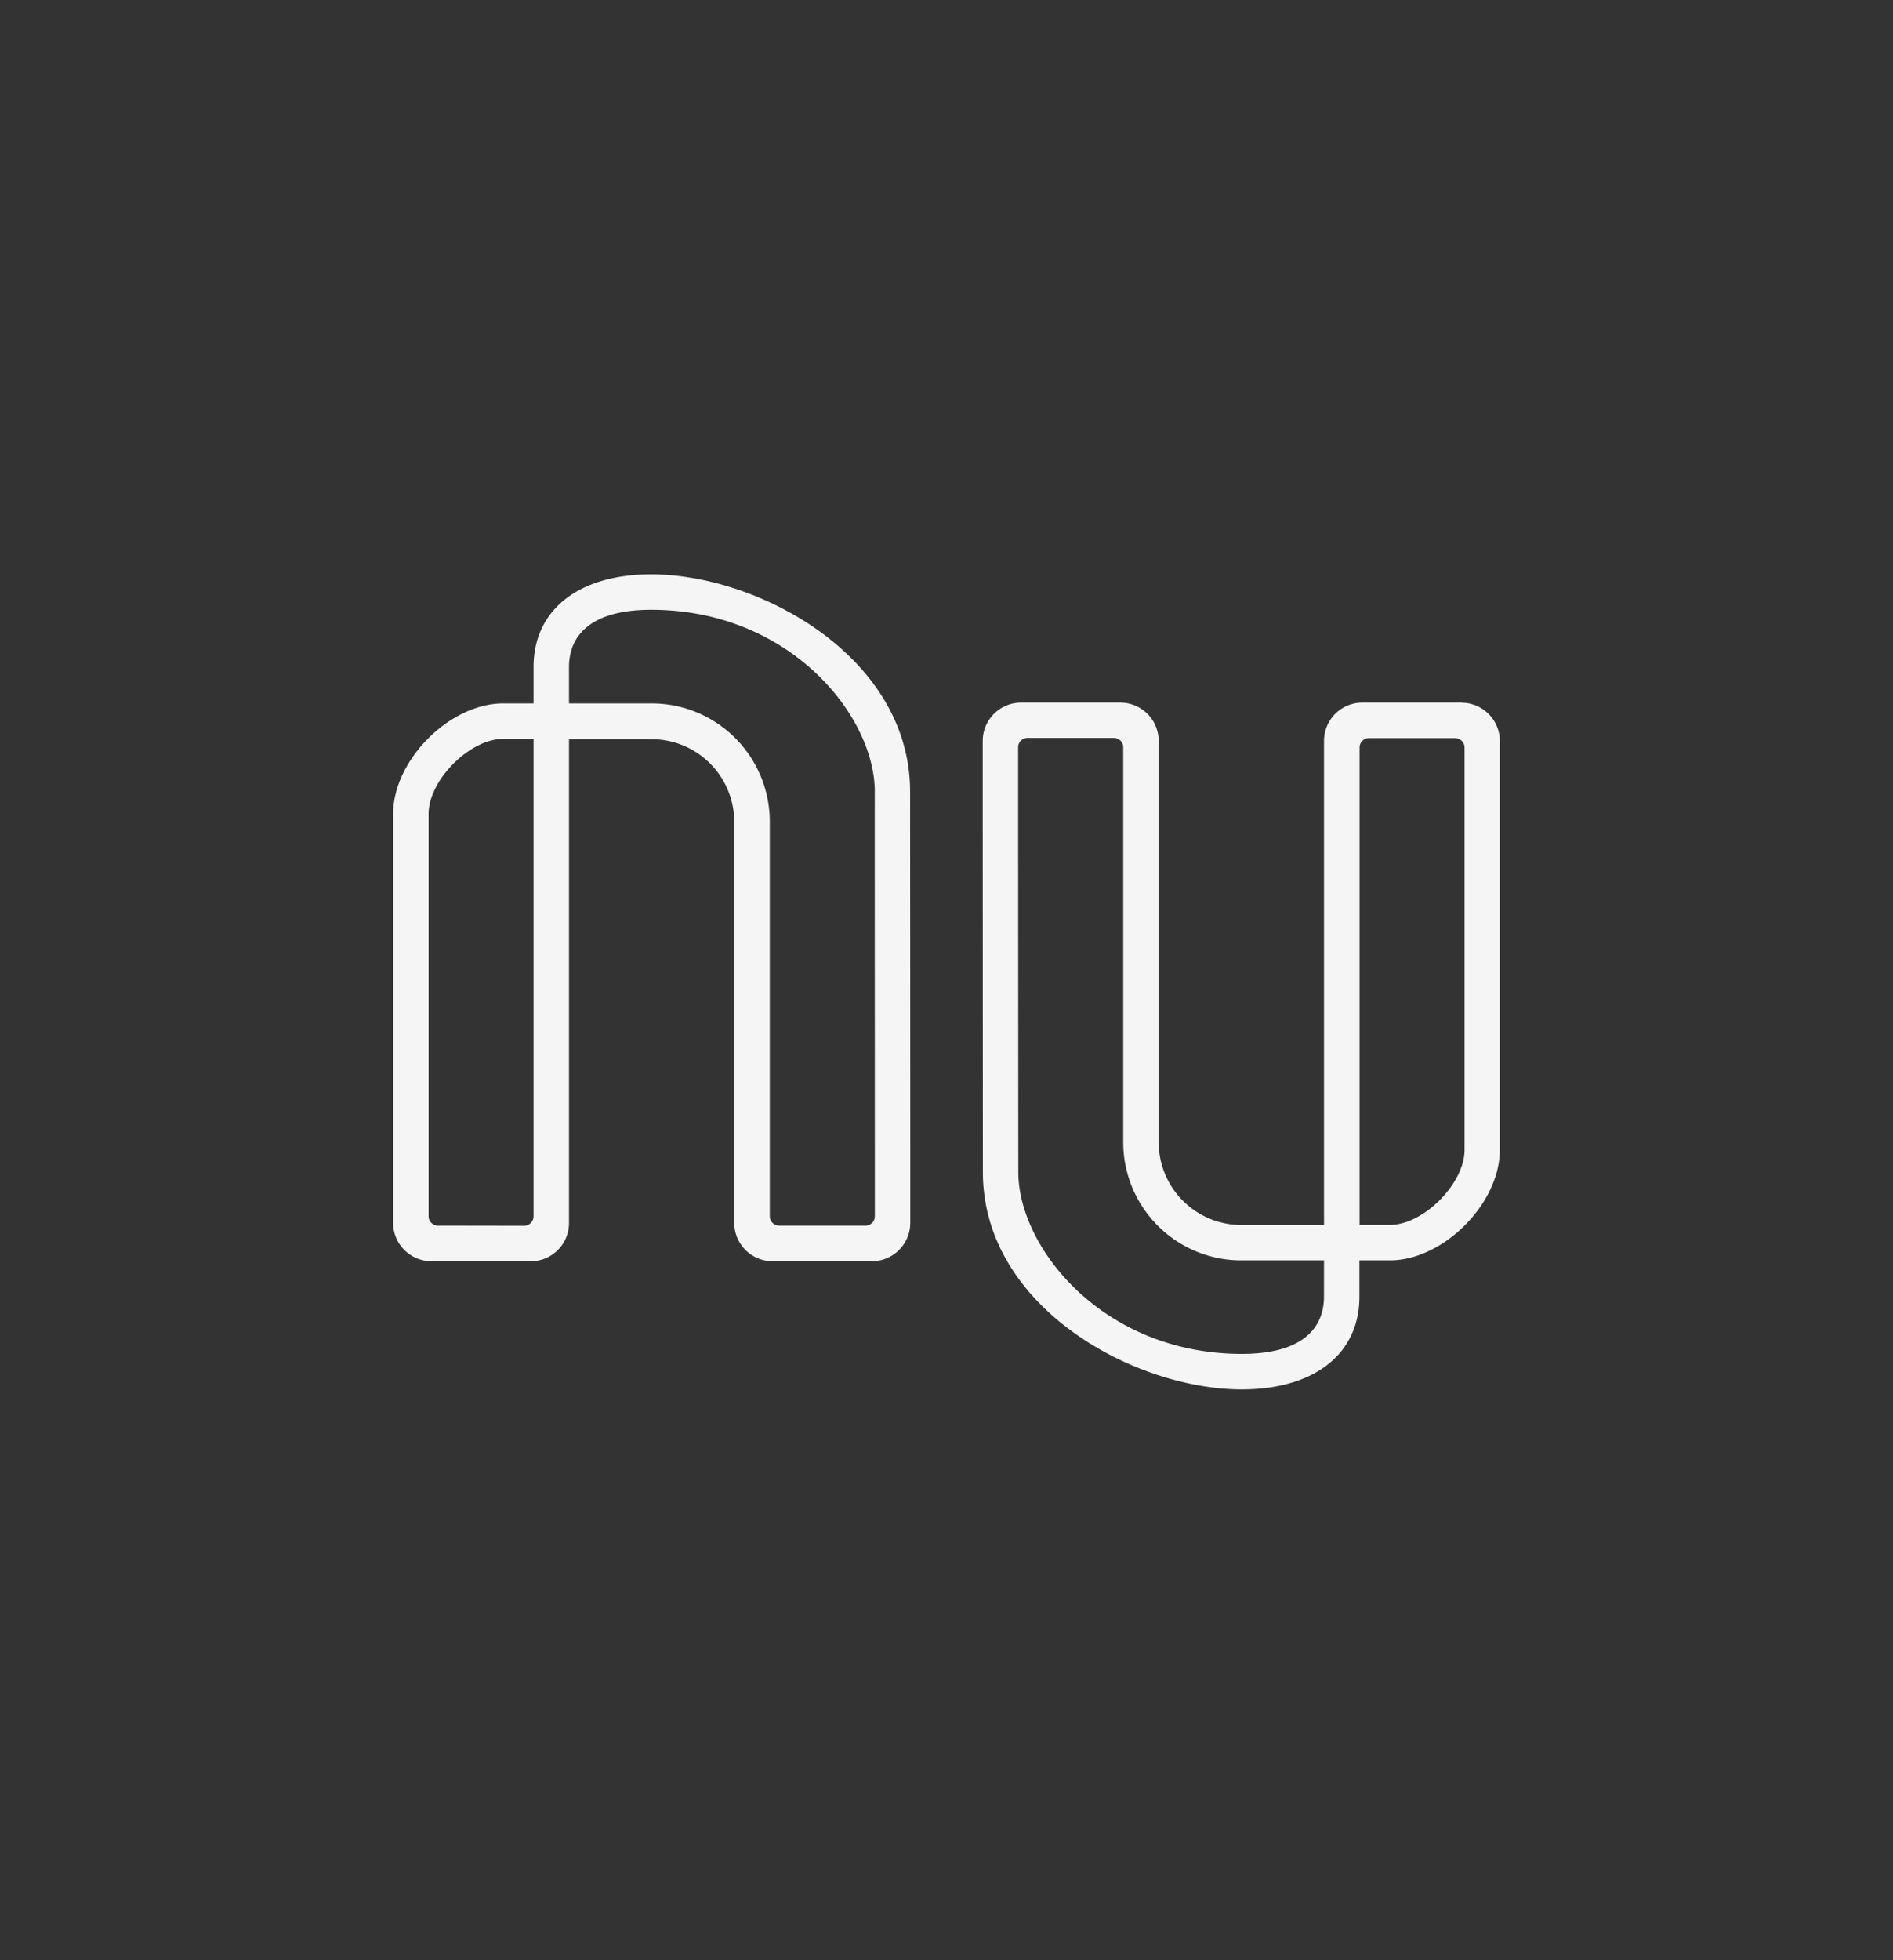 <svg id="Layer_1" data-name="Layer 1" xmlns="http://www.w3.org/2000/svg" viewBox="0 0 575.18 595.28"><rect x="0" y="0" width="575.18" height="595.28" fill="#333333" stroke="none"/><defs><style>.cls-1{fill:#f5f5f5;}</style></defs><title>nu_symbol_offwhite</title><path class="cls-1" d="M276.53,240.41c0-40.89-45.82-66-78.68-66-22,0-35.73,10.78-35.73,28.13v11.07h-9.25c-16.24,0-33.42,17.25-33.42,33.55V371.32A11.65,11.65,0,0,0,131.09,383h30.16c.18,0,.35,0,.53,0a11.63,11.63,0,0,0,11.11-11.59s0-119.89,0-146.94H198a25.13,25.13,0,0,1,25.1,25.11V371.32A11.65,11.65,0,0,0,234.76,383h30.18a11.65,11.65,0,0,0,11.64-11.64C276.59,317.19,276.53,240.41,276.53,240.41ZM133.08,372.19a2.86,2.86,0,0,1-2.86-2.85V247.16c0-10.22,12.49-22.78,22.65-22.78h9.25c0,89.49,0,135.28,0,145a2.87,2.87,0,0,1-2.86,2.85Zm132.73-2.83a2.83,2.83,0,0,1-2.85,2.83H236.74a2.86,2.86,0,0,1-2.85-2.85V249.48A35.87,35.87,0,0,0,198,213.61H172.89V202.47c0-6.46,3.24-17.29,25-17.29,42.08,0,67.91,32.17,67.91,55.23C265.76,240.41,265.82,315.37,265.81,369.36Zm178.27-156H413.93A11.65,11.65,0,0,0,402.29,225V372H377.16a25.13,25.13,0,0,1-25.1-25.1V225a11.65,11.65,0,0,0-11.64-11.64H310.24A11.66,11.66,0,0,0,298.59,225c0,53.13.05,130.92.05,130.92,0,40.89,45.83,66,78.69,66,22,0,35.72-10.78,35.72-28.13V382.74h9.25c16.24,0,33.42-17.24,33.42-33.54V225A11.66,11.66,0,0,0,444.08,213.39Zm-41.8,180.49c0,6.46-3.24,17.29-24.95,17.29-42.08,0-67.92-32.16-67.92-55.22,0,0-.05-74.59-.05-129a2.84,2.84,0,0,1,2.86-2.83h26.21a2.86,2.86,0,0,1,2.86,2.86V346.87a35.87,35.87,0,0,0,35.87,35.87h25.13ZM445,349.2c0,10.21-12.49,22.77-22.65,22.77h-9.25c0-62.5,0-132.55,0-145a2.83,2.83,0,0,1,2.85-2.82H442.1A2.87,2.87,0,0,1,445,227Z"/></svg>